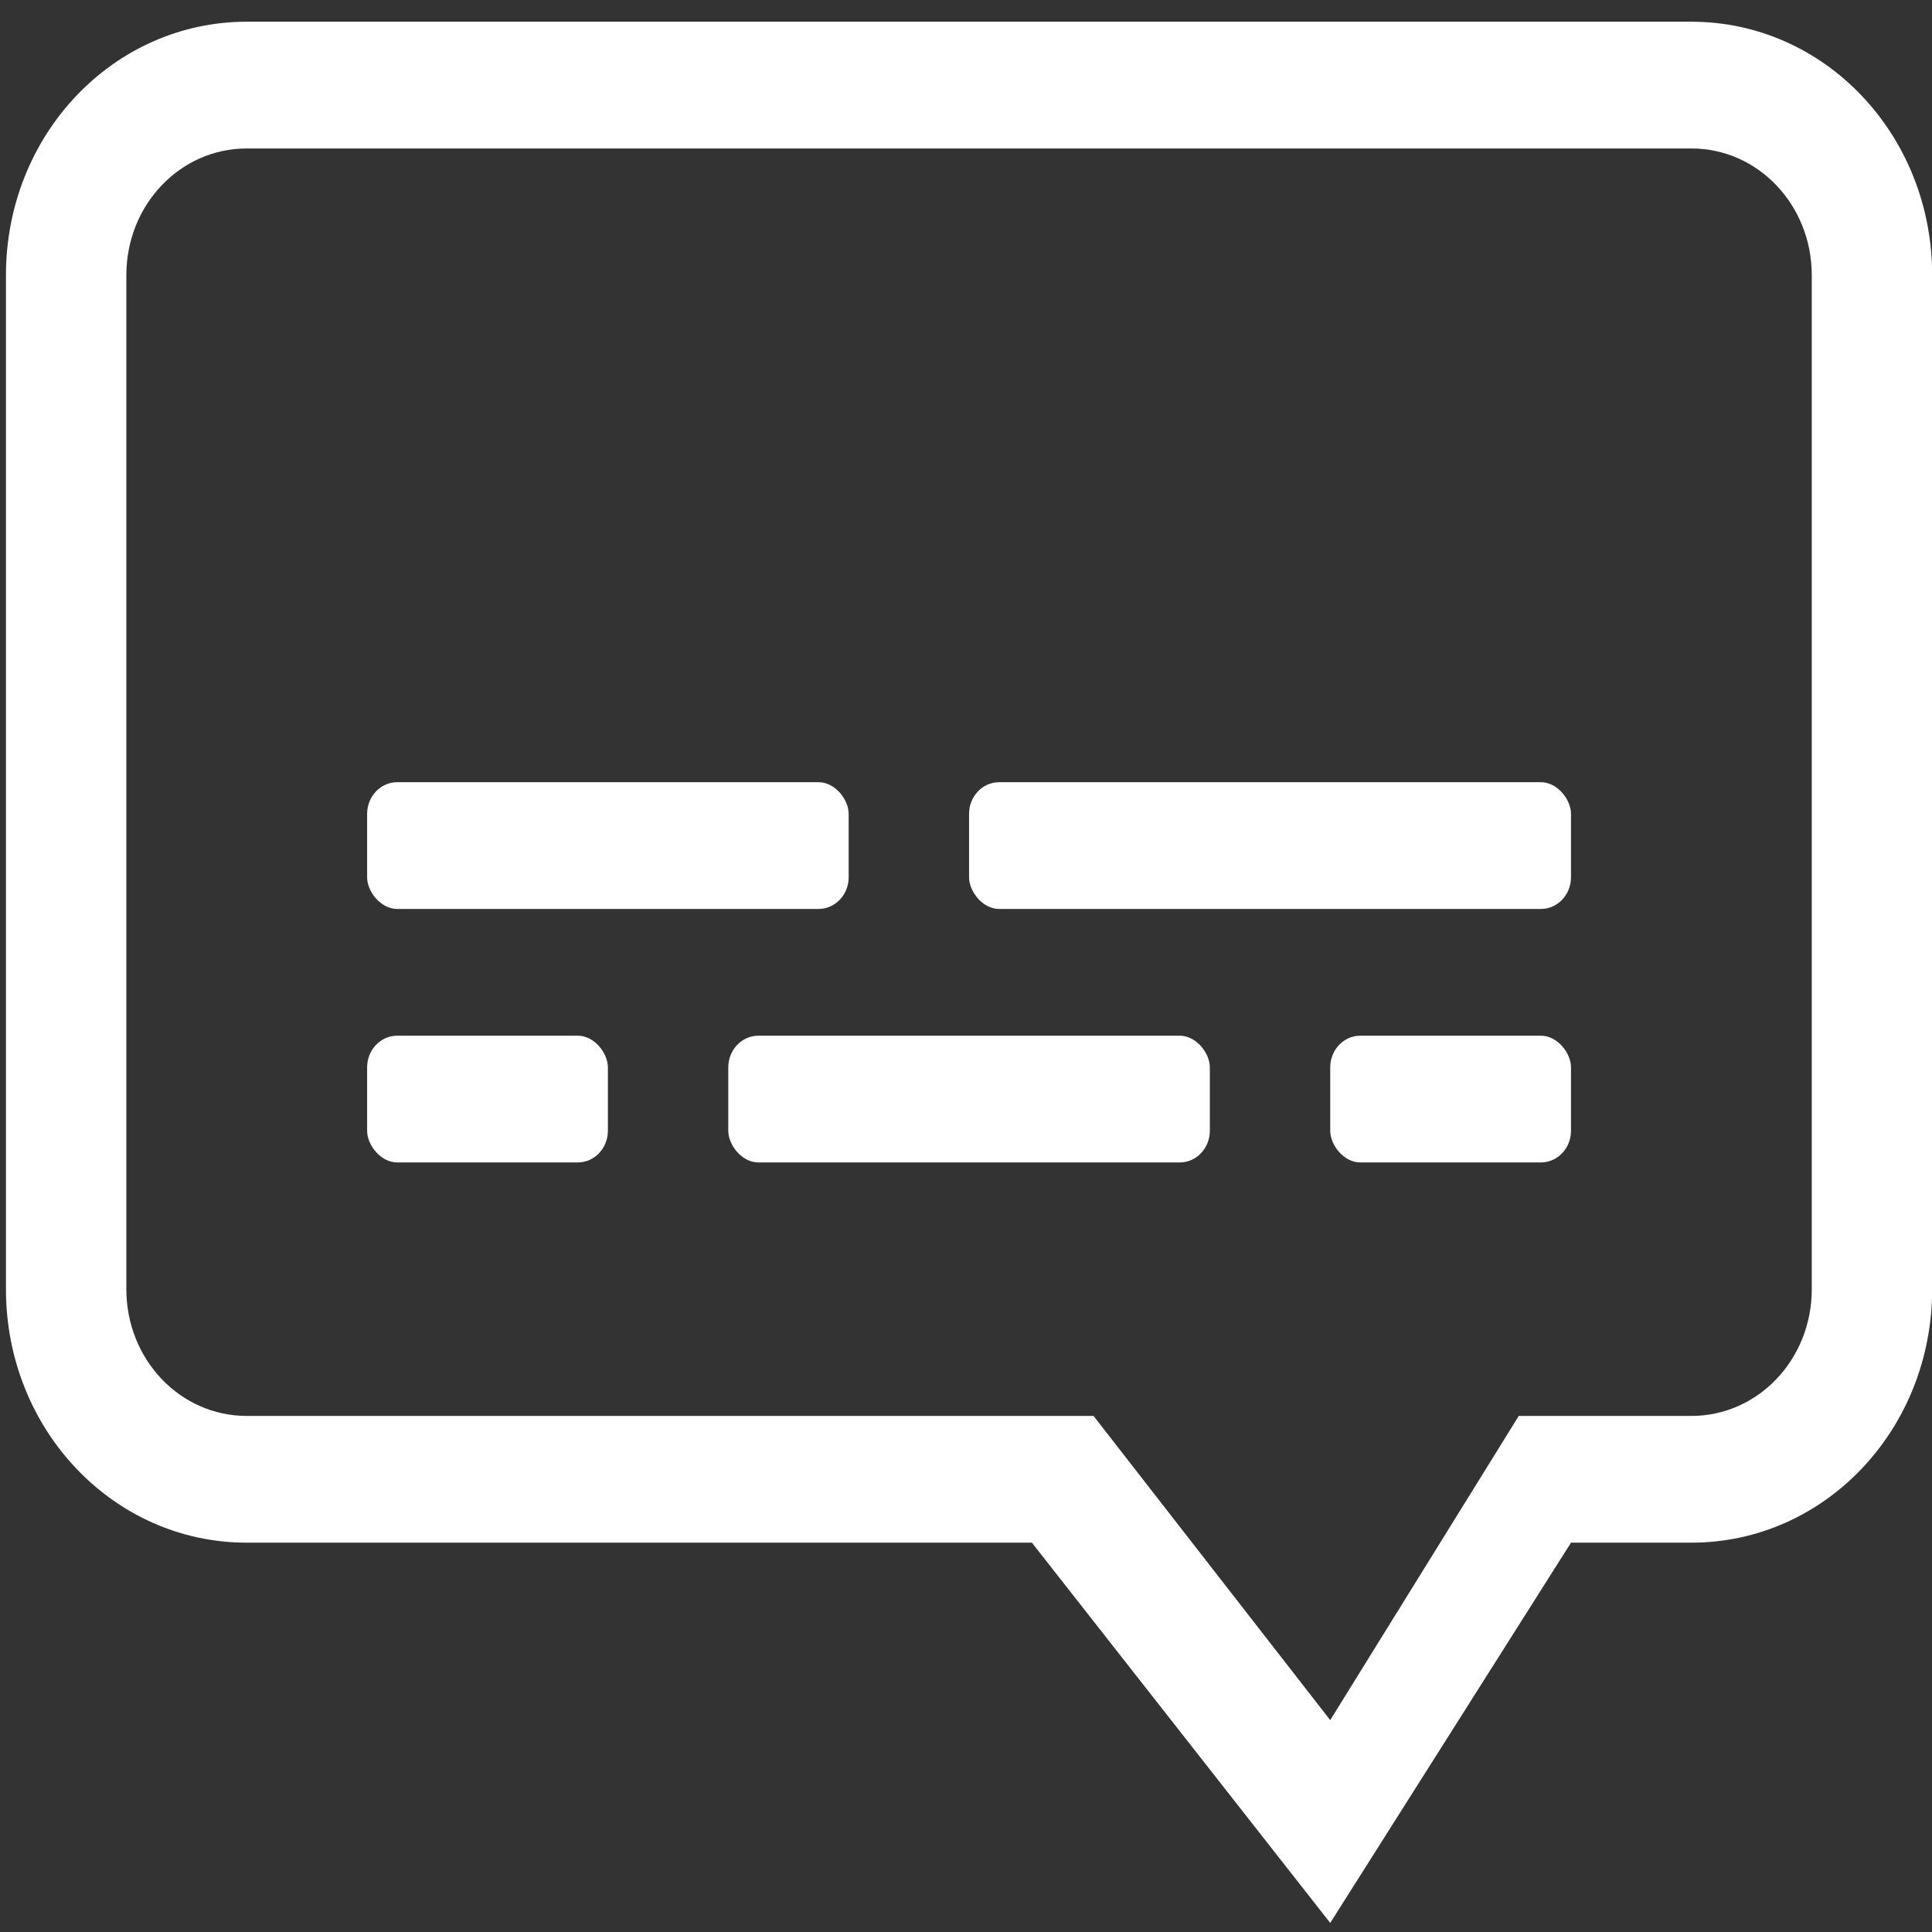 <?xml version="1.0" encoding="UTF-8" standalone="no"?>
<svg
   version="1.1"
   viewBox="0 0 96 96"
   id="svg7228"
   sodipodi:docname="summary.svg"
   inkscape:version="1.2.2 (b0a8486541, 2022-12-01)"
   width="96"
   height="96"
   inkscape:export-filename="summary.png"
   inkscape:export-xdpi="96"
   inkscape:export-ydpi="96"
   xmlns:inkscape="http://www.inkscape.org/namespaces/inkscape"
   xmlns:sodipodi="http://sodipodi.sourceforge.net/DTD/sodipodi-0.dtd"
   xmlns="http://www.w3.org/2000/svg"
   xmlns:svg="http://www.w3.org/2000/svg">
  <rect x="0" y="0" width="96" height="96" fill="#333333" stroke="none"/>
  <defs
     id="defs7232" />
  <sodipodi:namedview
     id="namedview7230"
     pagecolor="#ffffff"
     bordercolor="#000000"
     borderopacity="0.25"
     inkscape:showpageshadow="2"
     inkscape:pageopacity="0"
     inkscape:pagecheckerboard="0"
     inkscape:deskcolor="#d1d1d1"
     showgrid="false"
     inkscape:zoom="8.03125"
     inkscape:cx="48"
     inkscape:cy="48.996109"
     inkscape:window-width="1722"
     inkscape:window-height="991"
     inkscape:window-x="26"
     inkscape:window-y="23"
     inkscape:window-maximized="0"
     inkscape:current-layer="svg7228" />
  <g
     transform="matrix(5.982,0,0,6.298,-3780.328,-1642.699)"
     fill="#808080"
     id="g7226"
     style="fill:#ffffff;fill-opacity:1">
    <path
       d="m 634,261 c -1.108,0 -2,0.892 -2,2 v 8 c 0,1.108 0.892,2 2,2 h 6.522 l 2.478,3 2,-3 h 1 c 1.108,0 2,-0.892 2,-2 v -8 c 0,-1.108 -0.892,-2 -2,-2 z m 0,1 h 12 c 0.554,0 1,0.446 1,1 v 8 c 0,0.554 -0.446,1 -1,1 h -1.434 l -1.566,2.4 -1.966,-2.4 H 634 c -0.554,0 -1,-0.446 -1,-1 v -8 c 0,-0.554 0.446,-1 1,-1 z"
       enable-background="new"
       id="path7214"
       style="fill:#ffffff;fill-opacity:1" />
    <rect
       x="635"
       y="267"
       width="4"
       height="1"
       rx="0.25"
       ry="0.25"
       id="rect7216"
       style="fill:#ffffff;fill-opacity:1" />
    <rect
       x="635"
       y="269"
       width="2"
       height="1"
       rx="0.25"
       ry="0.25"
       id="rect7218"
       style="fill:#ffffff;fill-opacity:1" />
    <rect
       x="638"
       y="269"
       width="4"
       height="1"
       rx="0.25"
       ry="0.25"
       id="rect7220"
       style="fill:#ffffff;fill-opacity:1" />
    <rect
       x="643"
       y="269"
       width="2"
       height="1"
       rx="0.25"
       ry="0.25"
       id="rect7222"
       style="fill:#ffffff;fill-opacity:1" />
    <rect
       x="640"
       y="267"
       width="5"
       height="1"
       rx="0.25"
       ry="0.25"
       id="rect7224"
       style="fill:#ffffff;fill-opacity:1" />
  </g>
</svg>

